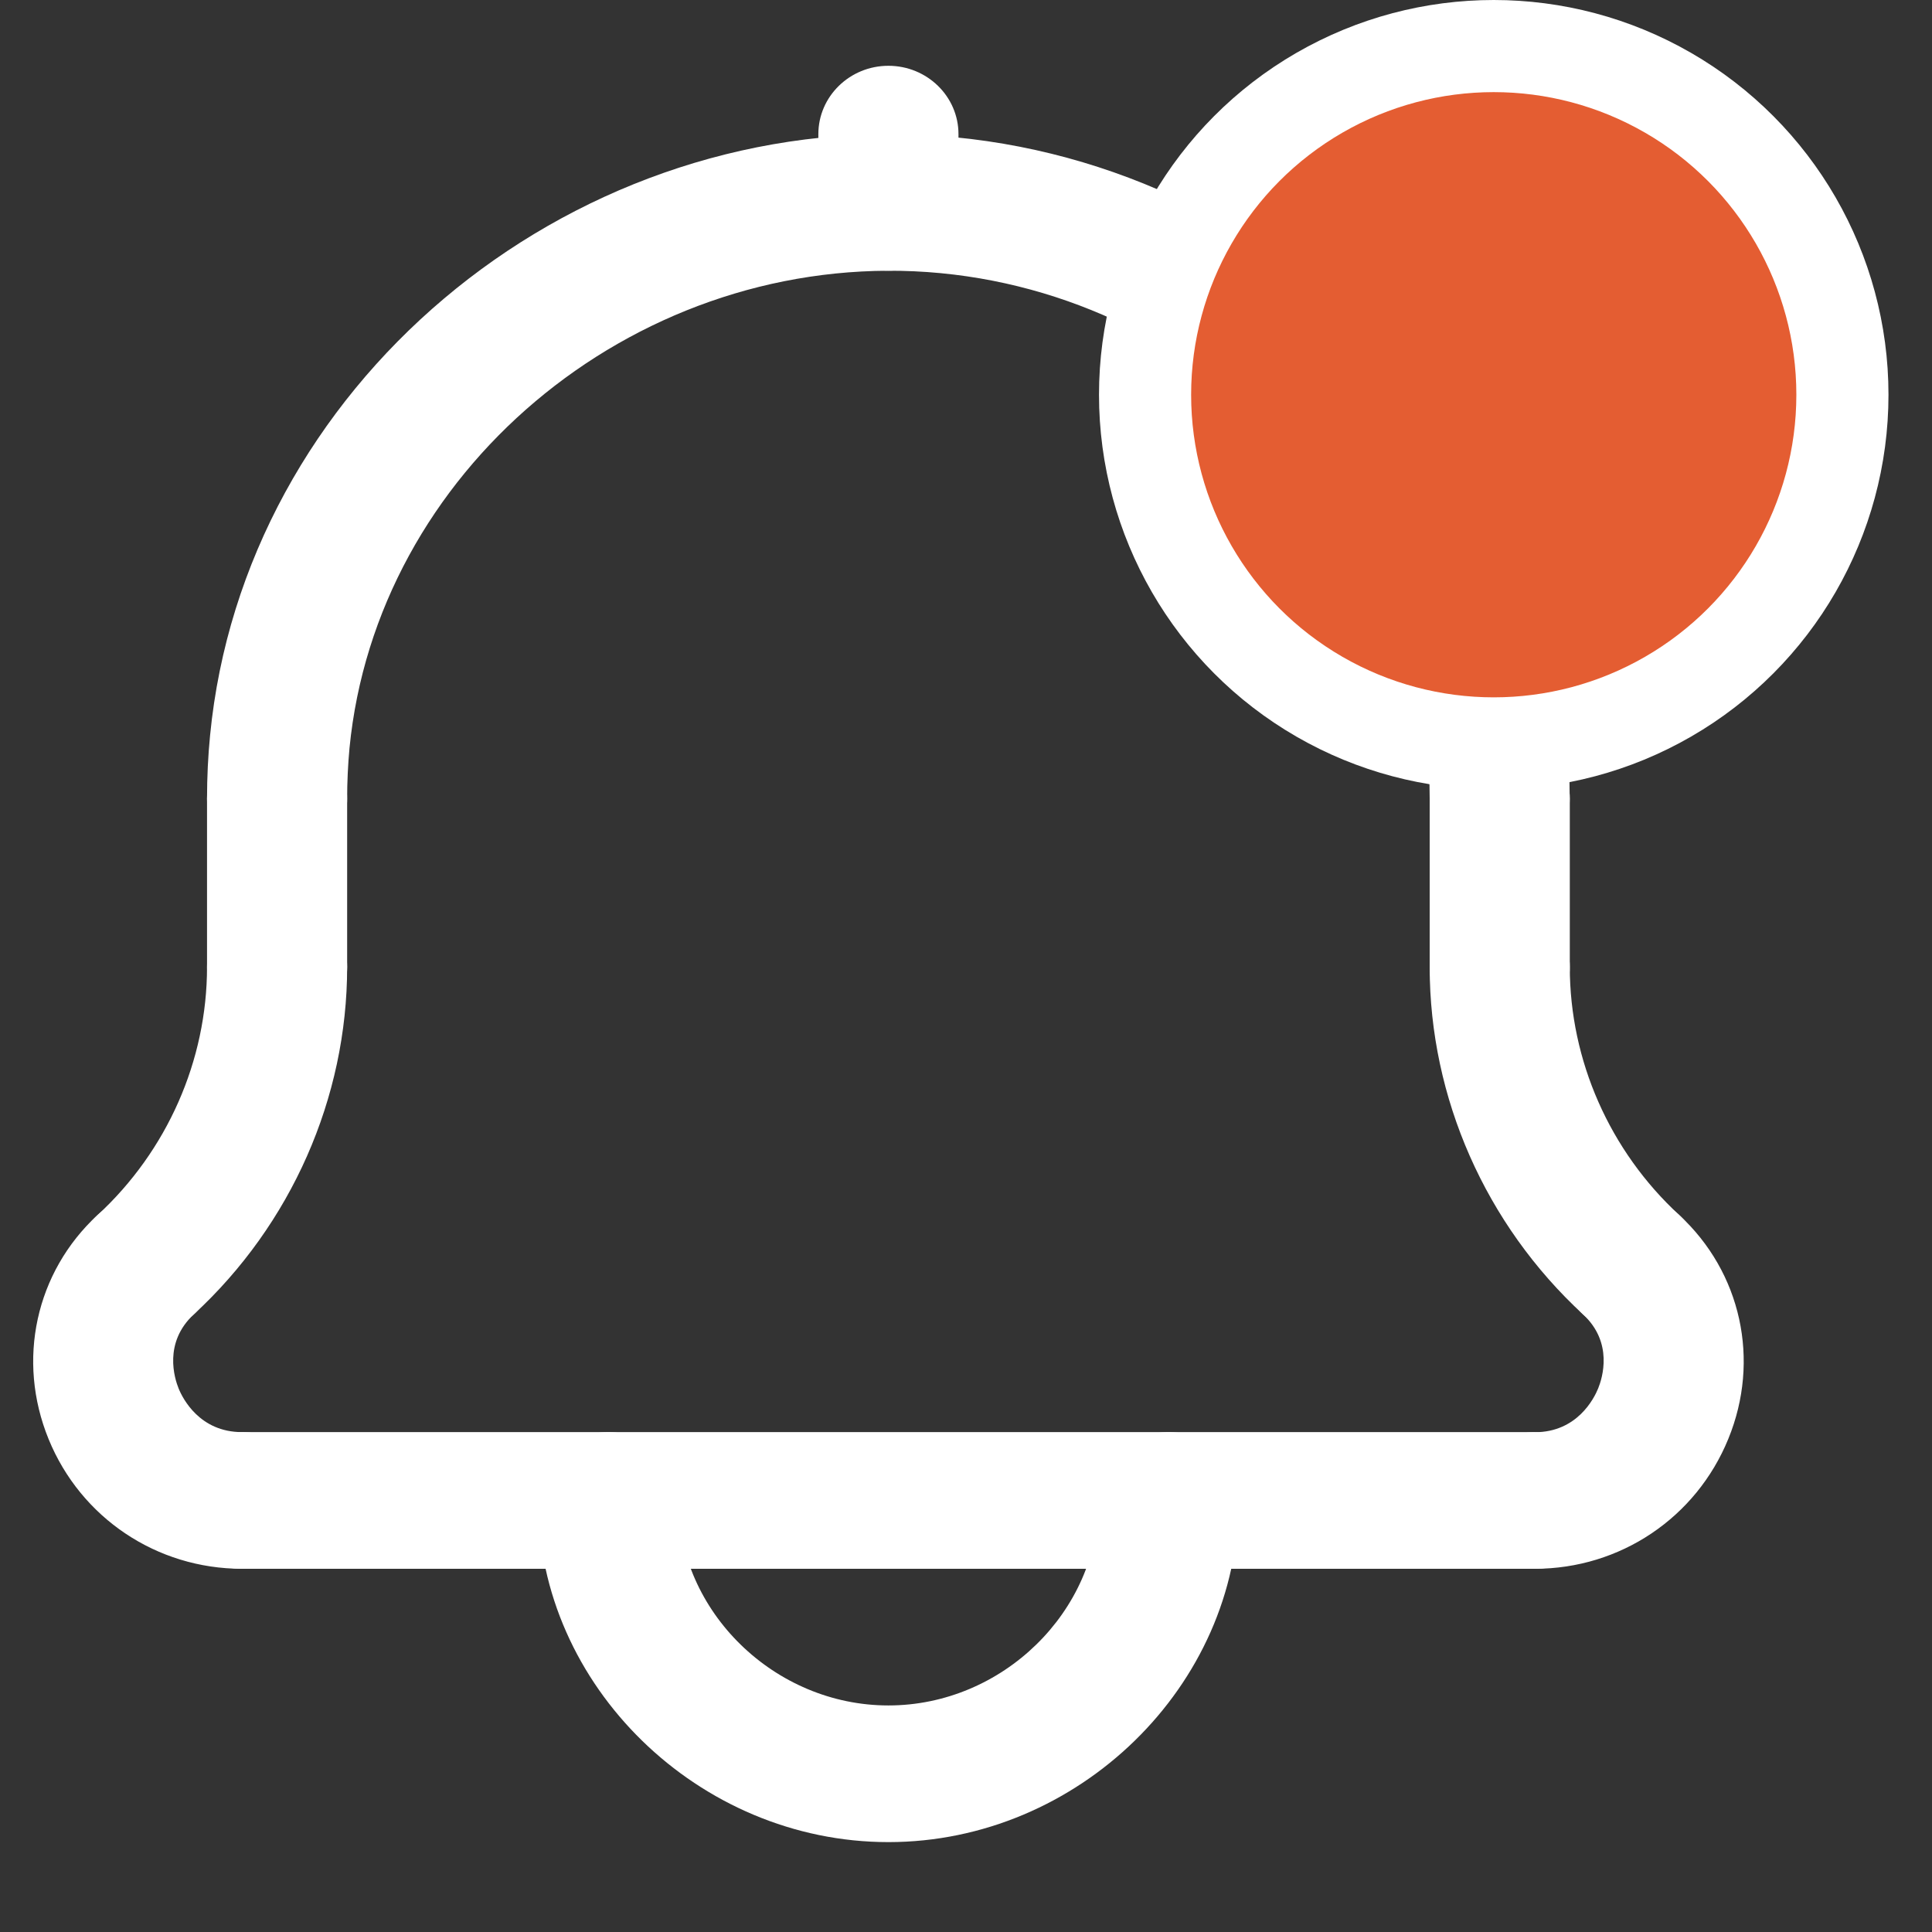 <svg width="19" height="19" viewBox="0 0 19 19" fill="none" xmlns="http://www.w3.org/2000/svg">
<rect x="0" y="0" width="19" height="19" fill="#333333" stroke="none"/>
<path d="M8.737 2.662C8.357 2.662 8.048 2.361 8.048 1.99V1.319C8.048 0.948 8.357 0.647 8.737 0.647C9.117 0.647 9.426 0.948 9.426 1.319V1.99C9.426 2.361 9.117 2.662 8.737 2.662Z" fill="white"/>
<path d="M14.749 8.526C14.368 8.526 14.06 8.225 14.06 7.854C14.06 5.124 11.786 2.797 8.992 2.668C6.195 2.542 3.701 4.644 3.437 7.358C3.422 7.52 3.414 7.687 3.414 7.854C3.414 8.225 3.105 8.526 2.725 8.526C2.344 8.526 2.036 8.225 2.036 7.854C2.036 7.645 2.046 7.435 2.066 7.232C2.398 3.813 5.538 1.165 9.057 1.326C12.575 1.488 15.437 4.417 15.437 7.854C15.437 8.226 15.129 8.526 14.749 8.526Z" fill="white"/>
<path d="M16.04 13.109C15.87 13.109 15.7 13.048 15.567 12.925C14.609 12.041 14.06 10.796 14.06 9.51C14.06 9.139 14.368 8.838 14.749 8.838C15.129 8.838 15.438 9.139 15.438 9.51C15.438 10.429 15.83 11.318 16.514 11.949C16.79 12.204 16.802 12.63 16.541 12.899C16.405 13.039 16.223 13.109 16.04 13.109Z" fill="white"/>
<path d="M1.433 13.109C1.25 13.109 1.068 13.039 0.933 12.899C0.671 12.63 0.683 12.204 0.96 11.949C1.644 11.318 2.036 10.429 2.036 9.51C2.036 9.139 2.345 8.838 2.725 8.838C3.105 8.838 3.414 9.139 3.414 9.51C3.414 10.797 2.864 12.042 1.907 12.925C1.773 13.048 1.603 13.109 1.433 13.109Z" fill="white"/>
<path d="M8.737 18.116C6.87 18.116 5.293 16.577 5.293 14.756C5.293 14.385 5.601 14.084 5.982 14.084C6.362 14.084 6.671 14.385 6.671 14.756C6.671 15.849 7.617 16.772 8.737 16.772C9.857 16.772 10.804 15.849 10.804 14.756C10.804 14.385 11.112 14.084 11.493 14.084C11.873 14.084 12.181 14.385 12.181 14.756C12.181 16.577 10.604 18.116 8.737 18.116Z" fill="white"/>
<path d="M2.38 15.428C1.541 15.428 0.794 14.927 0.478 14.153C0.161 13.377 0.35 12.512 0.959 11.949C1.236 11.694 1.671 11.705 1.933 11.975C2.195 12.244 2.183 12.67 1.907 12.925C1.605 13.204 1.716 13.555 1.757 13.656C1.798 13.756 1.965 14.084 2.38 14.084C2.76 14.084 3.069 14.385 3.069 14.756C3.069 15.127 2.761 15.428 2.38 15.428Z" fill="white"/>
<path d="M15.094 15.428C14.713 15.428 14.405 15.127 14.405 14.757C14.405 14.386 14.713 14.085 15.094 14.085C15.509 14.085 15.676 13.755 15.717 13.654C15.758 13.553 15.869 13.203 15.567 12.925C15.291 12.67 15.279 12.245 15.54 11.975C15.802 11.706 16.238 11.694 16.514 11.949C17.124 12.512 17.314 13.376 16.997 14.15C16.68 14.927 15.933 15.428 15.094 15.428Z" fill="white"/>
<path d="M2.725 10.181C2.344 10.181 2.036 9.88 2.036 9.51V7.855C2.036 7.484 2.344 7.183 2.725 7.183C3.105 7.183 3.414 7.484 3.414 7.855V9.51C3.414 9.88 3.105 10.181 2.725 10.181Z" fill="white"/>
<path d="M14.749 10.181C14.368 10.181 14.06 9.88 14.06 9.51V7.855C14.06 7.484 14.368 7.183 14.749 7.183C15.129 7.183 15.438 7.484 15.438 7.855V9.51C15.438 9.88 15.129 10.181 14.749 10.181Z" fill="white"/>
<path d="M15.094 15.428H2.381C2 15.428 1.692 15.127 1.692 14.756C1.692 14.385 2 14.084 2.381 14.084H15.093C15.474 14.084 15.782 14.385 15.782 14.756C15.782 15.127 15.474 15.428 15.094 15.428Z" fill="white"/>
<circle cx="14.69" cy="3.882" r="3.429" fill="#E45D32" stroke="white" stroke-width="0.906"/>
</svg>
